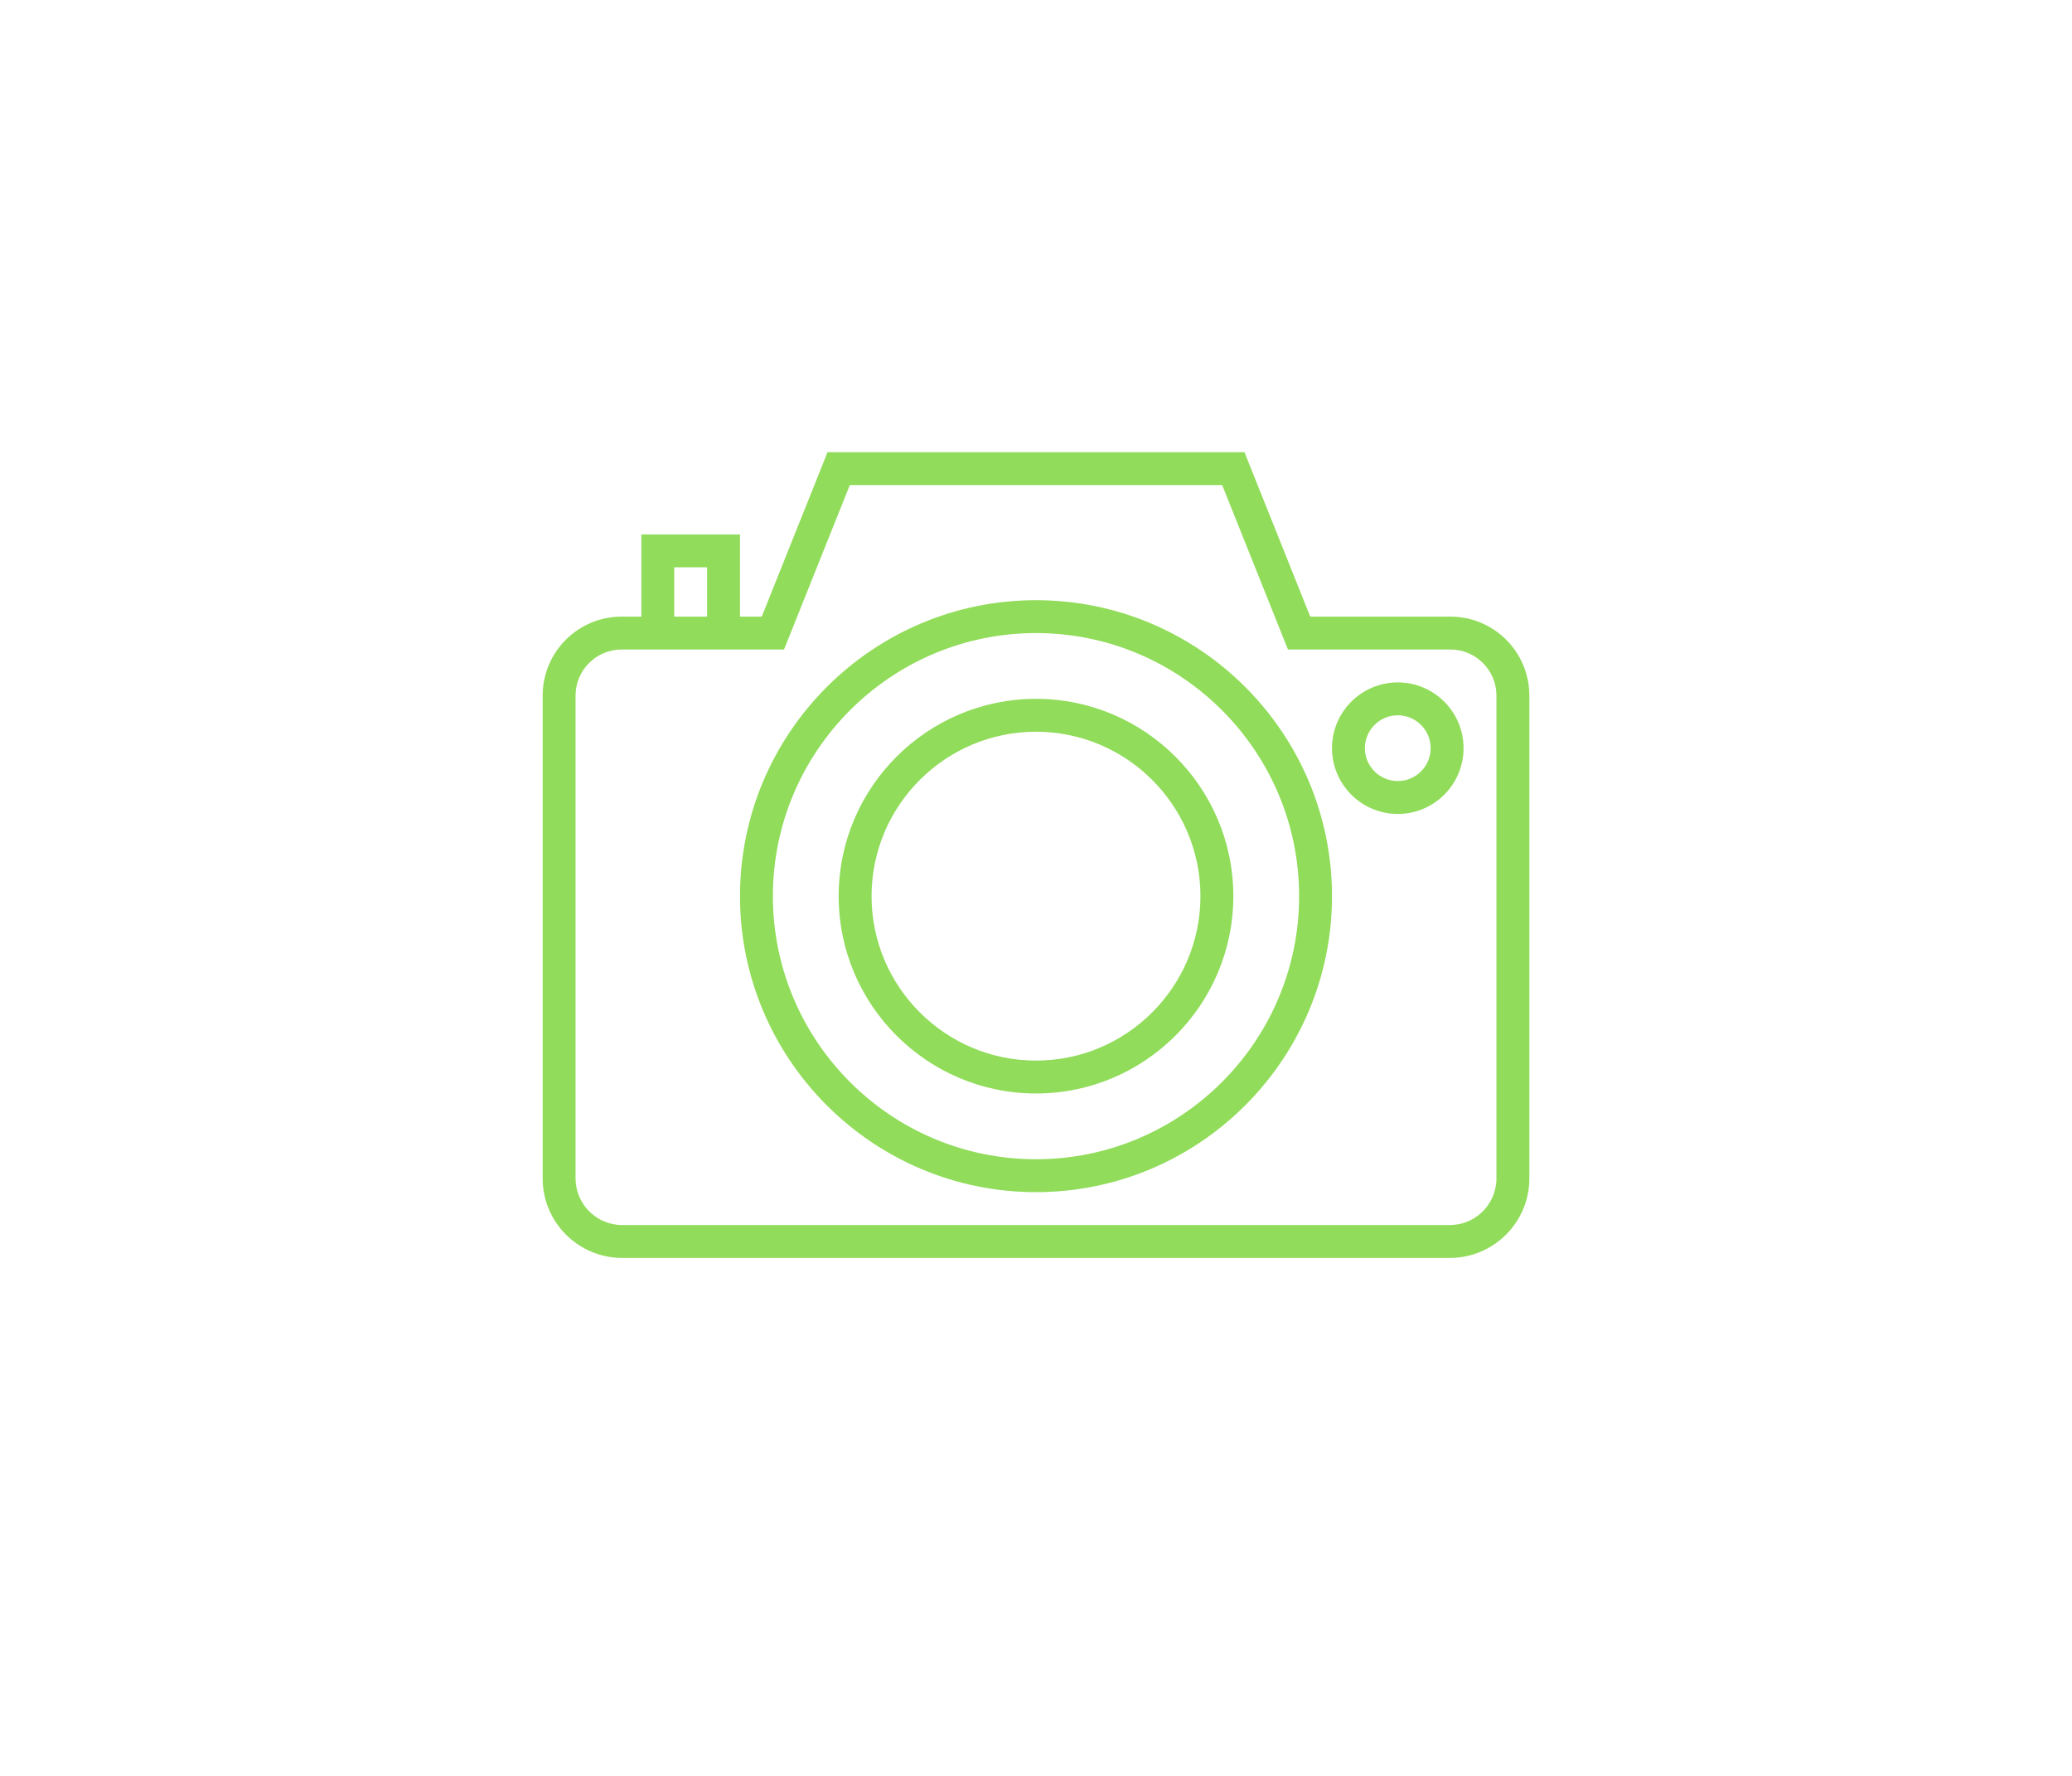 <svg width="126" height="108" xmlns="http://www.w3.org/2000/svg">

 <g>
  <title>background</title>
  <rect fill="none" id="canvas_background" height="110" width="128" y="-1" x="-1"/>
 </g>
 <g>
  <title>Layer 1</title>
  <g id="svg_1">
   <path fill="#91dc5a" id="svg_2" d="m88.201,37.5l-8.524,0l-4,-10l-25.354,0l-4,10l-1.323,0l0,-5l-6,0l0,5l-1.201,0c-2.647,0 -4.799,2.152 -4.799,4.799l0,29.368c0,2.665 2.168,4.833 4.833,4.833l50.334,0c2.665,0 4.833,-2.168 4.833,-4.833l0,-29.368c0,-2.647 -2.152,-4.799 -4.799,-4.799zm-47.201,-3l2,0l0,3l-2,0l0,-3zm50,37.167c0,1.563 -1.271,2.833 -2.833,2.833l-50.334,0c-1.562,0 -2.833,-1.271 -2.833,-2.833l0,-29.368c0,-1.543 1.256,-2.799 2.799,-2.799l1.201,0l6,0l2.677,0l4,-10l22.646,0l4,10l9.878,0c1.543,0 2.799,1.256 2.799,2.799l0,29.368z"/>
   <path fill="#91dc5a" id="svg_3" d="m63,36.5c-9.925,0 -18,8.075 -18,18s8.075,18 18,18s18,-8.075 18,-18s-8.075,-18 -18,-18zm0,34c-8.822,0 -16,-7.178 -16,-16s7.178,-16 16,-16s16,7.178 16,16s-7.178,16 -16,16z"/>
   <path fill="#91dc5a" id="svg_4" d="m63,42.5c-6.617,0 -12,5.383 -12,12s5.383,12 12,12s12,-5.383 12,-12s-5.383,-12 -12,-12zm0,22c-5.514,0 -10,-4.486 -10,-10s4.486,-10 10,-10s10,4.486 10,10s-4.486,10 -10,10z"/>
   <path fill="#91dc5a" id="svg_5" d="m85,41.5c-2.206,0 -4,1.794 -4,4s1.794,4 4,4s4,-1.794 4,-4s-1.794,-4 -4,-4zm0,6c-1.103,0 -2,-0.897 -2,-2s0.897,-2 2,-2s2,0.897 2,2s-0.897,2 -2,2z"/>
  </g>
  <g id="svg_6"/>
  <g id="svg_7"/>
  <g id="svg_8"/>
  <g id="svg_9"/>
  <g id="svg_10"/>
  <g id="svg_11"/>
  <g id="svg_12"/>
  <g id="svg_13"/>
  <g id="svg_14"/>
  <g id="svg_15"/>
  <g id="svg_16"/>
  <g id="svg_17"/>
  <g id="svg_18"/>
  <g id="svg_19"/>
  <g id="svg_20"/>
 </g>
</svg>